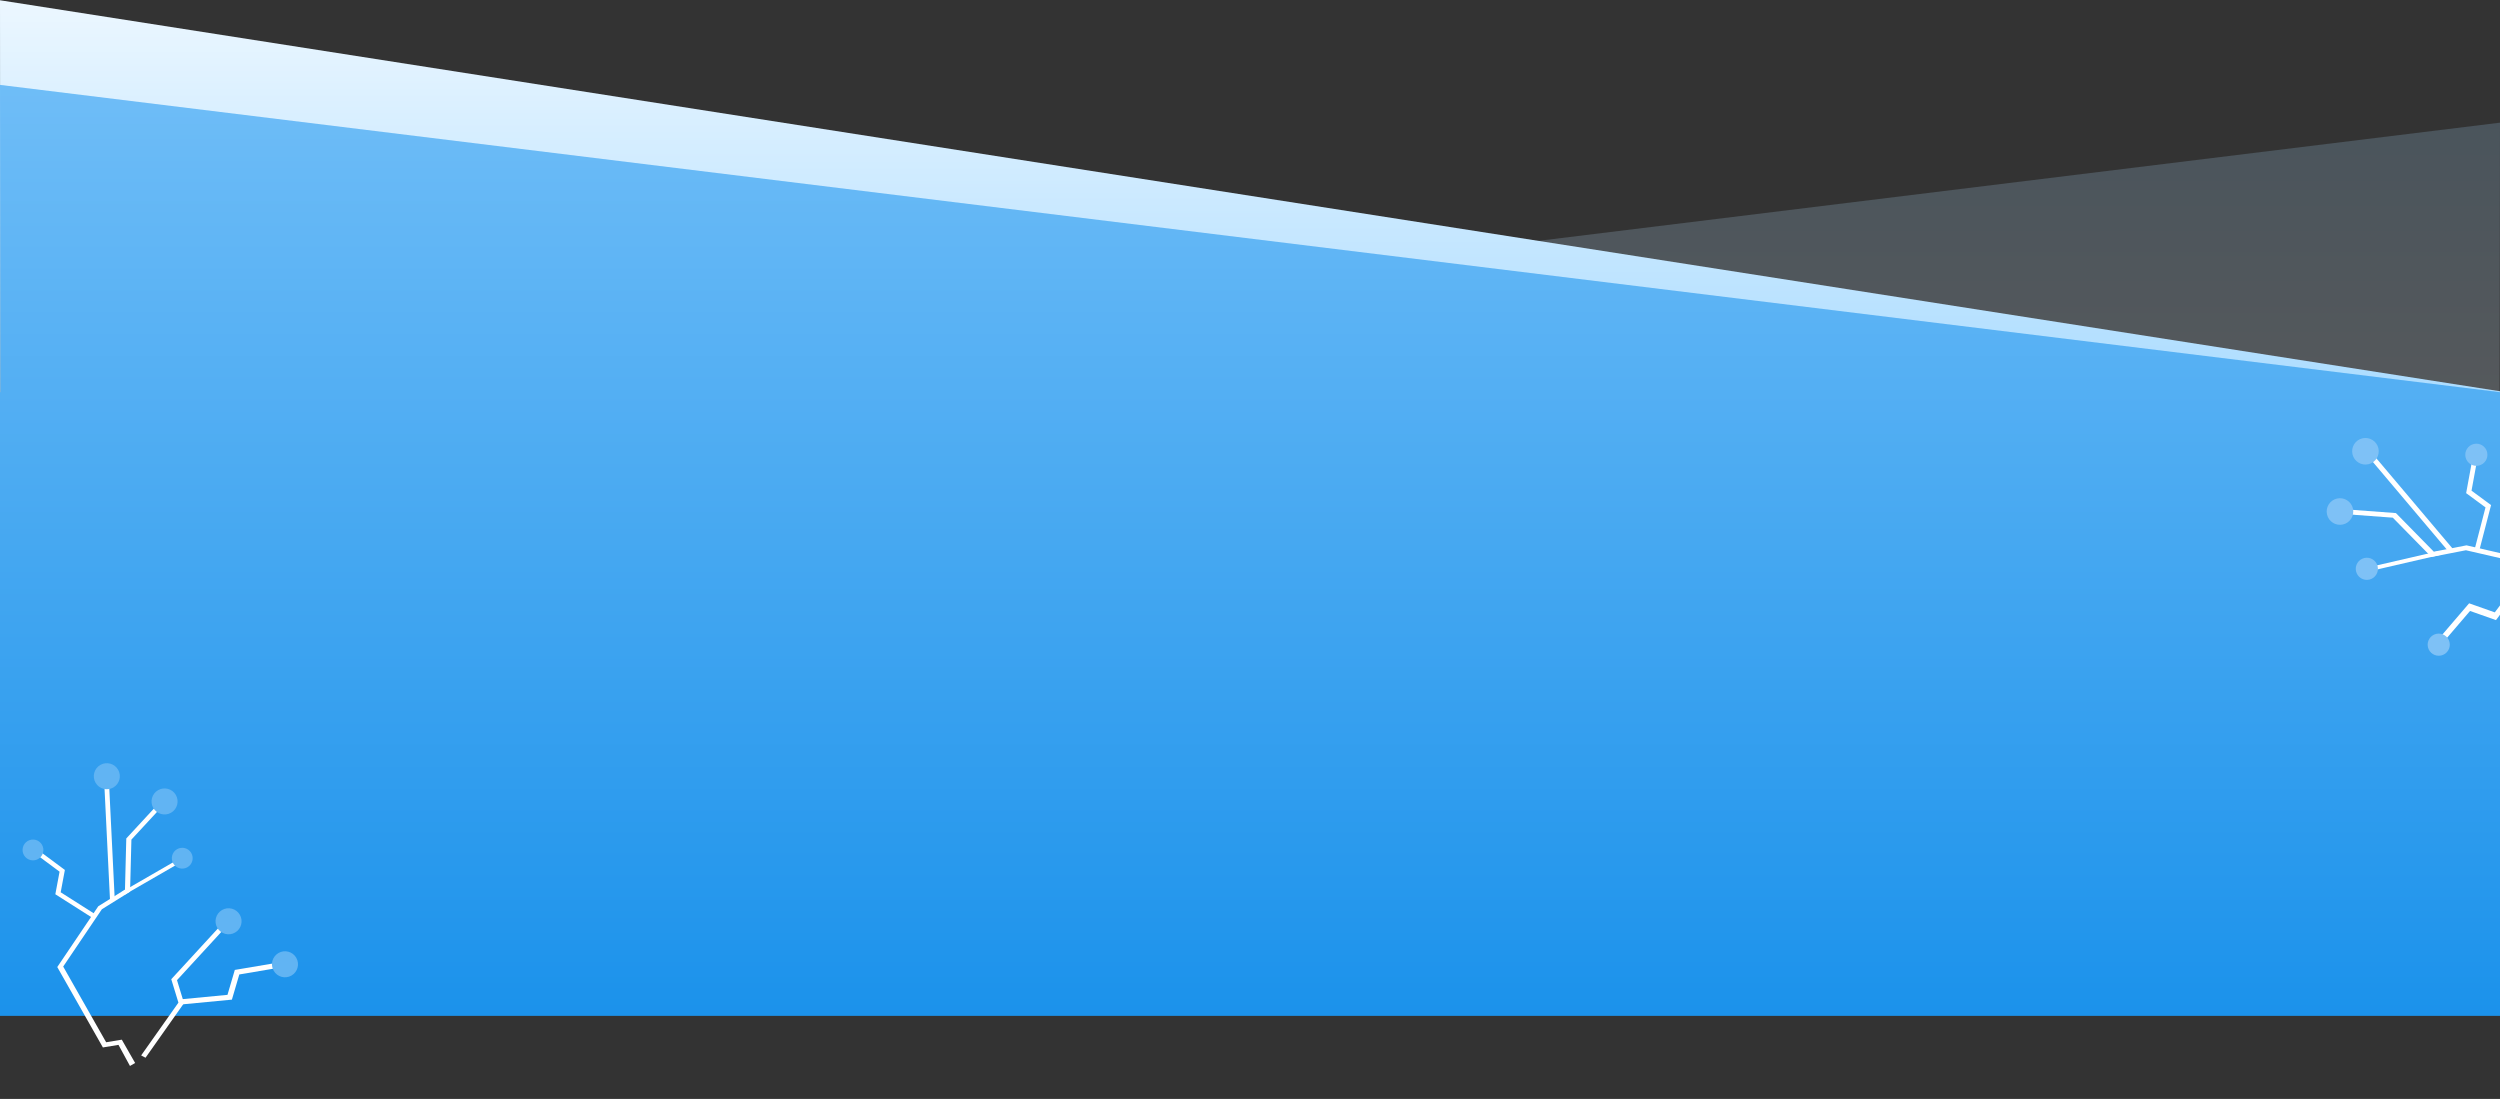 <svg width="1920" height="844" viewBox="0 0 1920 844" fill="none" xmlns="http://www.w3.org/2000/svg">
<rect x="0" y="0" width="1920" height="844" fill="#333333" stroke="none"/>
<rect width="1990.58" height="843.798" fill="black" fill-opacity="0" transform="translate(-15.421 0.2)"/>
<path opacity="0.2" fill-rule="evenodd" clip-rule="evenodd" d="M1920 94.2L0 330.2L1919.63 330.2L1920 94.2Z" fill="url(#paint0_linear)"/>
<path fill-rule="evenodd" clip-rule="evenodd" d="M0 0.2L1920 300.491V338.2H0.204" fill="url(#paint1_linear)"/>
<path fill-rule="evenodd" clip-rule="evenodd" d="M1920 301.2L0 65.2L0.366 301.2H0V780.2H1920V301.2Z" fill="url(#paint2_linear)"/>
<rect width="153.148" height="223.289" fill="black" fill-opacity="0" transform="translate(1924.93 311.096) scale(-1 1) rotate(13)"/>
<path d="M1963.93 531.254L1959.06 512.361L1969.75 505.25L1952.32 432.211L1894.27 418.822L1869.18 423.703L1840.06 394.045L1798.08 390.931L1797.34 394.583L1837.66 397.569L1867.31 427.758L1893.83 422.591L1948.53 435.21L1964.94 503.975L1954.22 511.11L1959.21 532.343L1963.93 531.254Z" fill="white"/>
<path d="M1944.69 439.153L1941.84 435.812L1916 470.297L1896.28 463.339L1873.09 490.424L1875.7 494.067L1896.99 469.215L1916.91 476.245L1944.69 439.153Z" fill="white"/>
<path fill-rule="evenodd" clip-rule="evenodd" d="M1874.86 503.395C1870.28 504.452 1865.71 501.597 1864.65 497.018C1863.6 492.44 1866.45 487.871 1871.03 486.814C1875.61 485.757 1880.18 488.612 1881.23 493.19C1882.29 497.769 1879.44 502.338 1874.86 503.395Z" fill="#7EC1F6"/>
<path d="M1904.17 422.451L1900.53 421.828L1908.87 389.691L1894 378.738L1899.01 351.471L1902.72 351.813L1898.13 376.836L1913.14 387.901L1904.17 422.451Z" fill="white"/>
<path fill-rule="evenodd" clip-rule="evenodd" d="M1903.76 357.542C1899.18 358.599 1894.61 355.744 1893.55 351.165C1892.5 346.587 1895.35 342.018 1899.93 340.961C1904.51 339.904 1909.08 342.759 1910.13 347.337C1911.19 351.916 1908.34 356.485 1903.76 357.542Z" fill="#7EC1F6"/>
<path d="M1873.04 423.22L1817.27 436.096L1817.96 439.11L1873.74 426.234L1873.04 423.22Z" fill="white"/>
<path d="M1817.09 348.566L1820.05 346.07L1883.44 421.11L1880.48 423.606L1817.09 348.566Z" fill="white"/>
<path fill-rule="evenodd" clip-rule="evenodd" d="M1818.95 356.524C1813.46 357.792 1807.97 354.366 1806.71 348.871C1805.44 343.375 1808.86 337.892 1814.36 336.623C1819.85 335.354 1825.34 338.781 1826.61 344.276C1827.87 349.772 1824.45 355.255 1818.95 356.524Z" fill="#7EC1F6"/>
<path fill-rule="evenodd" clip-rule="evenodd" d="M1799.4 402.788C1793.9 404.057 1788.42 400.63 1787.15 395.135C1785.88 389.639 1789.31 384.156 1794.8 382.887C1800.3 381.619 1805.78 385.045 1807.05 390.54C1808.32 396.036 1804.89 401.519 1799.4 402.788Z" fill="#7EC1F6"/>
<path fill-rule="evenodd" clip-rule="evenodd" d="M1819.65 445.136C1815.07 446.193 1810.5 443.339 1809.44 438.76C1808.38 434.181 1811.24 429.613 1815.82 428.556C1820.4 427.499 1824.97 430.354 1826.02 434.932C1827.08 439.511 1824.22 444.079 1819.65 445.136Z" fill="#7EC1F6"/>
<rect width="163.046" height="234.568" fill="black" fill-opacity="0" transform="translate(-15.421 640.856) rotate(-30)"/>
<path d="M99.814 818.66L90.996 802.459L79.021 804.434L43.983 742.69L75.483 696.008L95.979 683.206L96.988 643.926L124.007 614.705L126.874 616.752L100.921 644.814L99.89 684.8L78.222 698.327L48.534 742.324L81.523 800.452L93.541 798.469L103.776 816.372L99.814 818.66Z" fill="white"/>
<path d="M111.759 812.35L108.398 810.561L137.03 770.026L131.531 752.038L172.342 707.636L175.318 709.915L135.935 752.759L141.329 770.401L111.759 812.35Z" fill="white"/>
<path d="M139.705 771.381L139 767.457L174.704 764.041L180.334 744.904L209.871 739.912L210.893 743.8L183.787 748.385L178.101 767.718L139.705 771.381Z" fill="white"/>
<path fill-rule="evenodd" clip-rule="evenodd" d="M223.869 749.226C228.652 746.465 230.291 740.349 227.53 735.566C224.768 730.783 218.652 729.144 213.869 731.906C209.086 734.667 207.448 740.783 210.209 745.566C212.97 750.349 219.086 751.987 223.869 749.226Z" fill="#61B4F3"/>
<path fill-rule="evenodd" clip-rule="evenodd" d="M180.533 716.203C185.316 713.441 186.955 707.326 184.193 702.543C181.432 697.76 175.316 696.121 170.533 698.882C165.75 701.644 164.111 707.76 166.873 712.543C169.634 717.326 175.75 718.964 180.533 716.203Z" fill="#61B4F3"/>
<path d="M70.979 704.9L73.095 702.121L46.61 685.276L49.823 668.121L28.779 652.497L26.439 655.122L45.748 669.463L42.502 686.793L70.979 704.9Z" fill="white"/>
<path fill-rule="evenodd" clip-rule="evenodd" d="M29.331 659.699C33.158 657.49 34.469 652.597 32.26 648.771C30.05 644.944 25.158 643.633 21.331 645.843C17.505 648.052 16.194 652.944 18.403 656.771C20.612 660.597 25.505 661.908 29.331 659.699Z" fill="#61B4F3"/>
<path d="M94.117 684.672L140.98 657.615L142.443 660.148L95.579 687.205L94.117 684.672Z" fill="white"/>
<path d="M83.549 597.667L79.897 597.846L84.45 690.605L88.102 690.426L83.549 597.667Z" fill="white"/>
<path fill-rule="evenodd" clip-rule="evenodd" d="M87.038 604.795C91.821 602.034 93.46 595.918 90.698 591.135C87.937 586.352 81.821 584.713 77.038 587.475C72.255 590.236 70.616 596.352 73.378 601.135C76.139 605.918 82.255 607.557 87.038 604.795Z" fill="#61B4F3"/>
<path fill-rule="evenodd" clip-rule="evenodd" d="M131.387 624.177C136.17 621.415 137.809 615.299 135.048 610.516C132.286 605.734 126.17 604.095 121.387 606.856C116.605 609.618 114.966 615.734 117.727 620.516C120.489 625.299 126.605 626.938 131.387 624.177Z" fill="#61B4F3"/>
<path fill-rule="evenodd" clip-rule="evenodd" d="M143.967 666.032C147.793 663.823 149.104 658.931 146.895 655.104C144.686 651.278 139.793 649.967 135.967 652.176C132.14 654.385 130.829 659.278 133.039 663.104C135.248 666.931 140.14 668.242 143.967 666.032Z" fill="#61B4F3"/>
<defs>
<linearGradient id="paint0_linear" x1="1920" y1="330.2" x2="1920" y2="94.2" gradientUnits="userSpaceOnUse">
<stop stop-color="#E3F2FE"/>
<stop offset="1" stop-color="#A6D9FF"/>
</linearGradient>
<linearGradient id="paint1_linear" x1="0" y1="338.2" x2="0" y2="0.2" gradientUnits="userSpaceOnUse">
<stop stop-color="#A4D9FF"/>
<stop offset="1" stop-color="#ECF7FF"/>
</linearGradient>
<linearGradient id="paint2_linear" x1="0" y1="780.2" x2="0" y2="65.2" gradientUnits="userSpaceOnUse">
<stop stop-color="#1B92EB"/>
<stop offset="1" stop-color="#6FBDF7"/>
</linearGradient>
</defs>
</svg>
